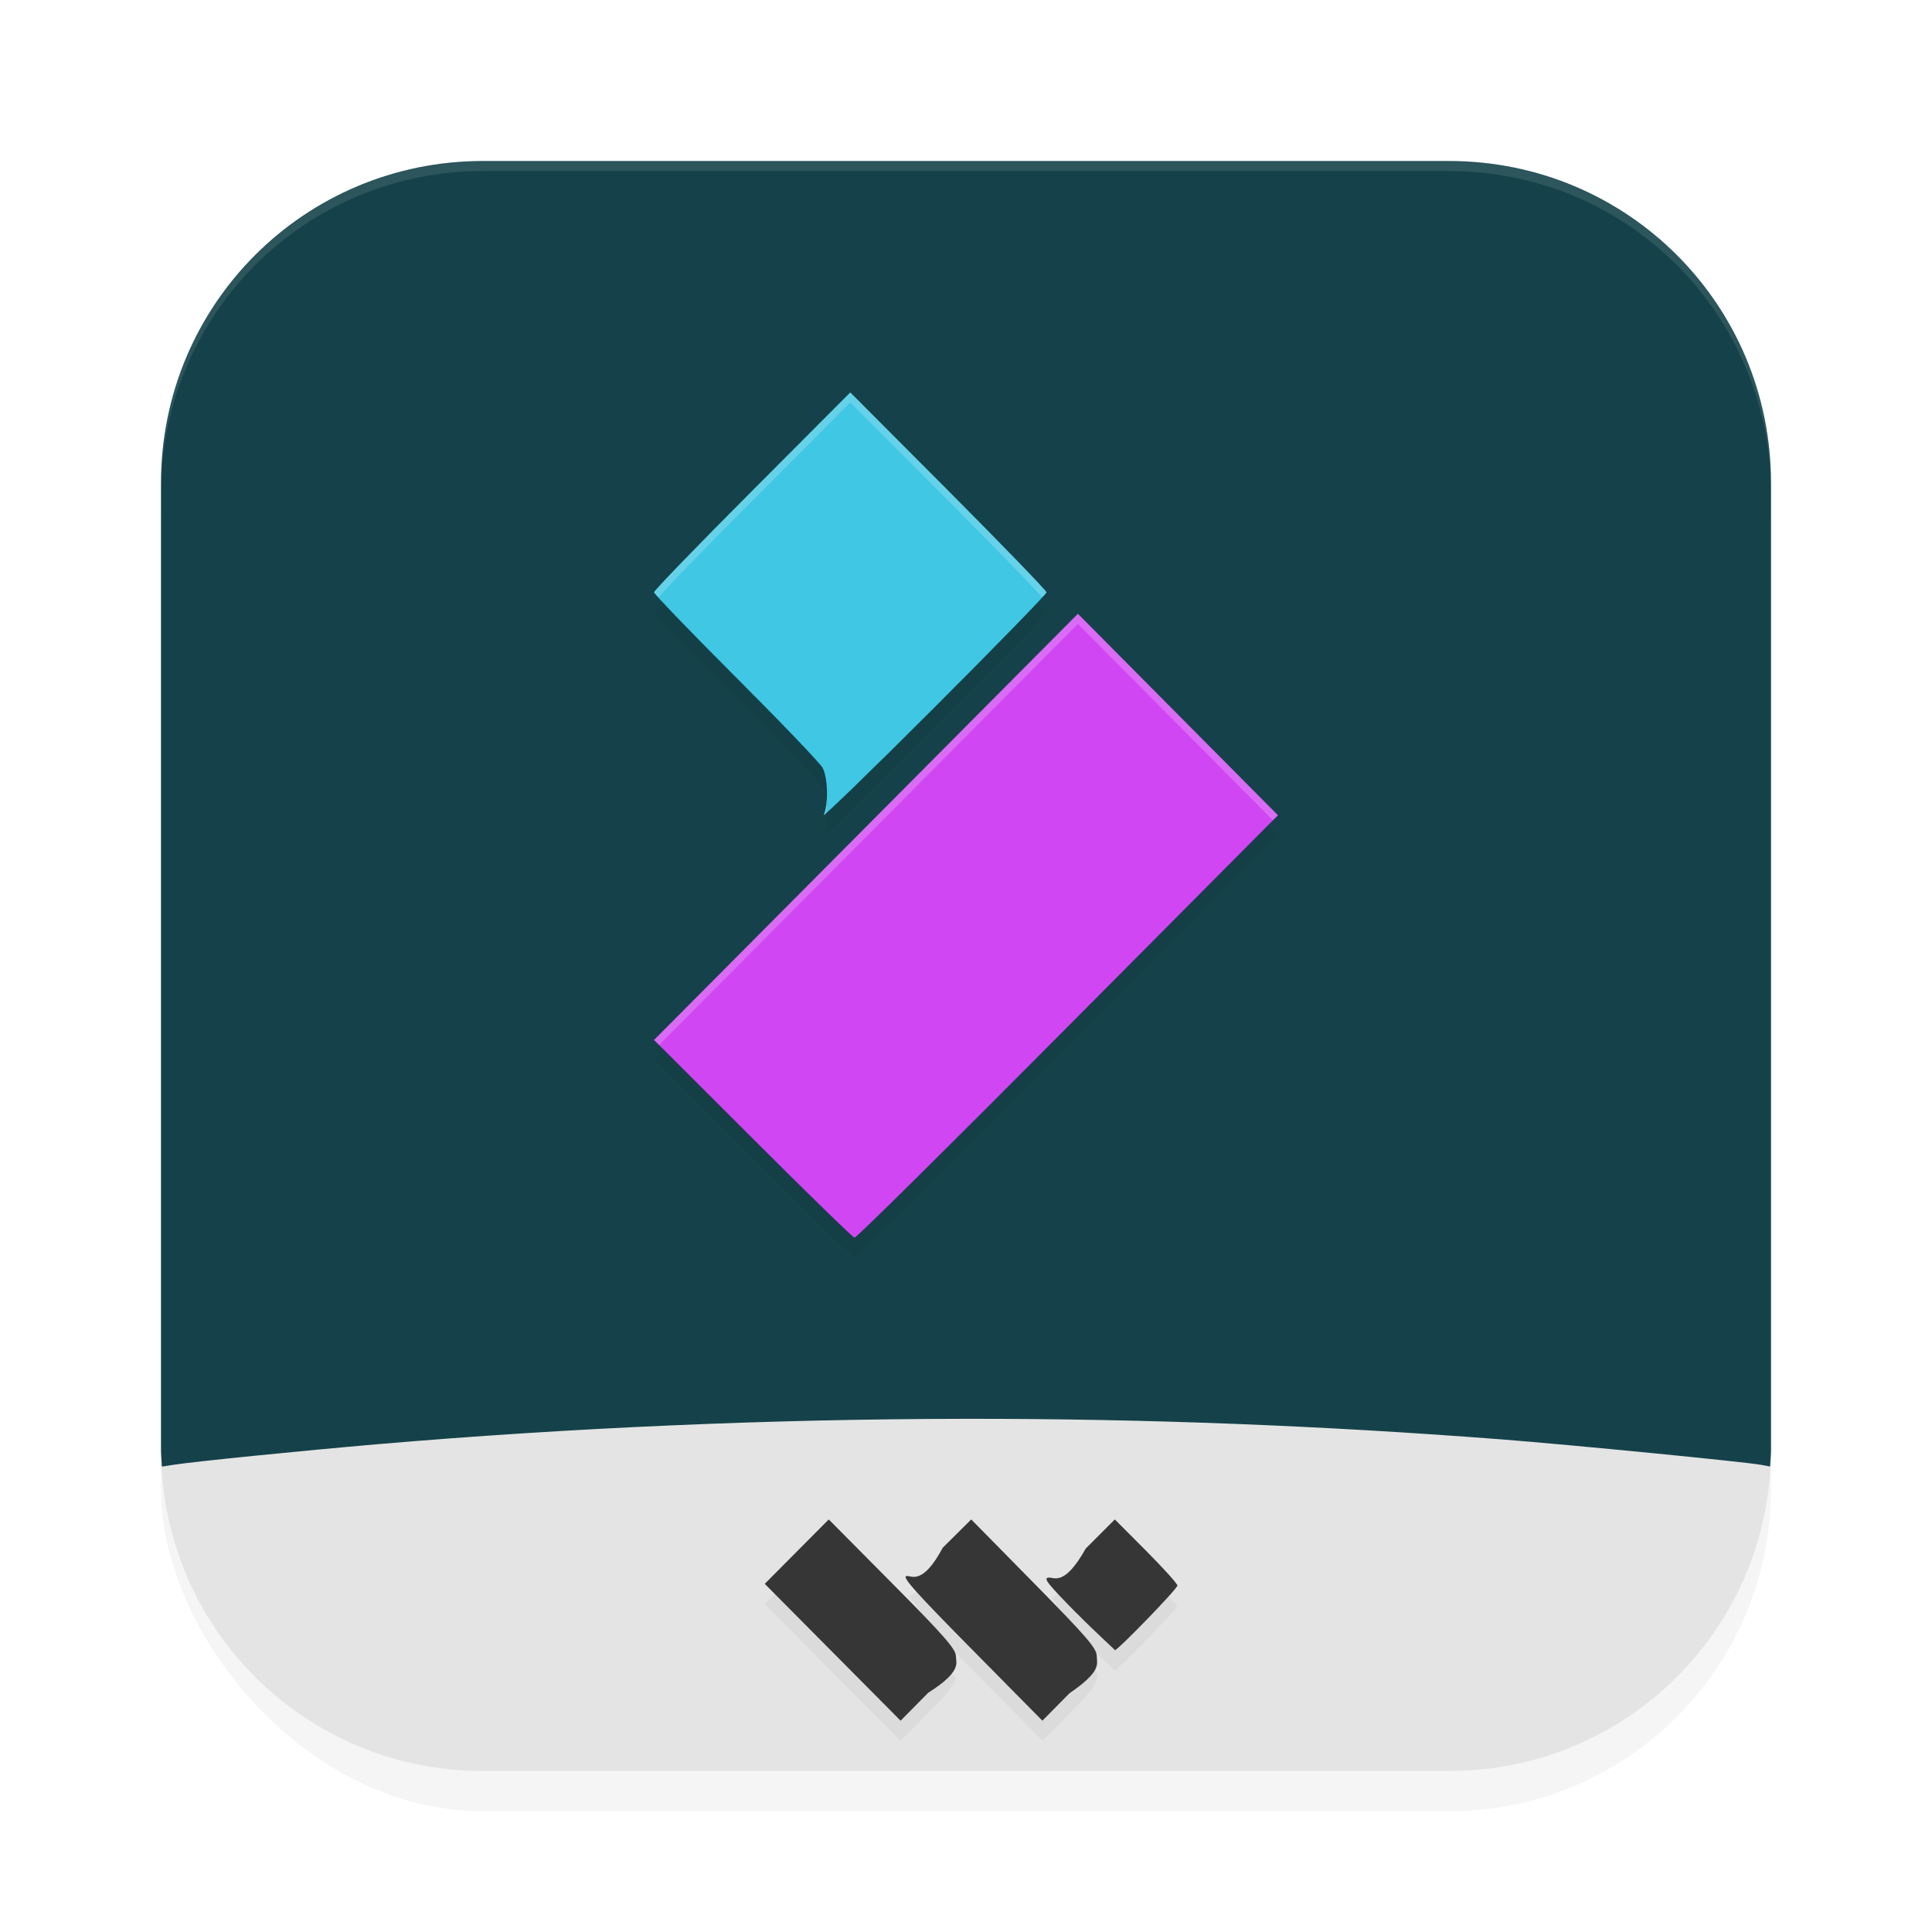 <?xml version='1.0' encoding='utf-8'?>
<svg xmlns="http://www.w3.org/2000/svg" width="192" height="192" version="1.1" id="svg14">
  <defs>
    <filter style="color-interpolation-filters:sRGB" id="filter849" x="0.05" y="0.05" width="1.10" height="1.10">
      <feGaussianBlur stdDeviation="3.20"/>
    </filter>
    <filter style="color-interpolation-filters:sRGB" id="filter2726" x="0.08" y="0.04" width="1.15" height="1.07">
      <feGaussianBlur stdDeviation="1.94"/>
    </filter>
  </defs>
  <rect style="filter:url(#filter849);opacity:0.20" width="160" height="160" x="16" y="20" rx="32" ry="32"/>
  <path style="fill:#e4e4e4" d="m 176,144 c 0,17.73 -14.27,32 -32,32 H 48 c -17.73,0 -32,-14.27 -32,-32 38.66,-23.89 121.99,-30.69 160,0 z"/>
  <path style="fill:#15424a" d="M 48 16 C 30.27 16 16 30.27 16 48 L 16 83.38 L 16 144 C 16 144.59 16.06 145.17 16.09 145.75 L 17.17 145.58 C 19.25 145.25 30.02 144.17 37.56 143.52 C 56.68 141.89 76.52 141.02 96 141 C 114.02 140.98 131.69 141.69 149.28 143.05 C 156.07 143.58 173.35 145.27 174.98 145.57 L 175.91 145.74 C 175.94 145.16 176 144.59 176 144 L 176 83.38 L 176 48 C 176 30.27 161.73 16 144 16 L 48 16 z "/>
  <path style="filter:url(#filter2726);opacity:0.20;fill:#000000" d="m 84.50,41 -9.75,9.78 C 69.39,56.15 65,60.69 65,60.86 c 0,0.17 3.67,3.98 8.16,8.47 4.49,4.49 8.36,8.53 8.60,8.99 0.52,0.99 0.58,3.70 0.10,4.66 0.19,0.37 4.72,-4.38 10.90,-10.57 C 98.94,66.23 104,61.04 104,60.87 104,60.70 99.61,56.16 94.25,50.78 Z M 107.12,63 86.06,84.18 65,105.35 l 9.81,9.80 c 5.39,5.39 9.94,9.82 10.11,9.85 0.17,0.03 9.71,-9.40 21.19,-20.96 L 127,83.02 117.06,73.01 Z M 82.37,153 79.19,156.20 76,159.40 82.74,166.20 89.49,173 92.24,170.22 C 94.37,168.09 95,167.25 95,166.59 c 0,0.69 -1.18,-2.05 -6.31,-7.22 z m 14.15,0 -2.83,2.81 c -1.96,1.95 -3.05,2.81 -3.56,2.81 0.59,0 0.67,1.43 6.36,7.19 L 103.59,173 l 2.71,-2.73 c 2.19,-2.21 2.71,-2.90 2.71,-3.65 0,0.79 0.94,-1.88 -6.24,-7.27 z m 14.27,0 -2.88,2.89 c -2.07,2.08 -3.09,2.89 -3.64,2.89 0.65,0 0.24,0.54 2.79,3.61 1.96,1.98 3.63,3.61 3.72,3.61 0.31,0 6.22,-6.11 6.22,-6.43 0,0.18 -1.40,-1.73 -3.11,-3.45 z"/>
  <path style="opacity:0.10;fill:#ffffff" d="M 48,16 C 30.27,16 16,30.27 16,48 v 1 C 16,31.27 30.27,17 48,17 h 96 c 17.73,0 32,14.27 32,32 V 48 C 176,30.27 161.73,16 144,16 Z"/>
  <path style="fill:#3fc7e4" d="M 104,58.87 C 104,58.70 99.61,54.16 94.25,48.78 L 84.50,39 74.75,48.78 C 69.39,54.15 65,58.69 65,58.86 c 0,0.17 3.67,3.98 8.16,8.47 4.49,4.49 8.36,8.53 8.60,8.99 0.52,0.99 0.58,3.70 0.10,4.65 C 81.67,81.35 86.58,76.59 92.76,70.41 98.94,64.23 104,59.04 104,58.87 Z"/>
  <path style="fill:#d146f3" d="M 106.11,102.03 127,81.02 117.06,71.01 107.12,61.00 86.06,82.18 65,103.35 l 9.81,9.80 c 5.39,5.39 9.94,9.82 10.11,9.85 0.17,0.03 9.71,-9.41 21.19,-20.97 z"/>
  <path style="fill:#363636" d="m 107.06,160.39 c -3.03,-3.07 -3.45,-3.61 -2.80,-3.61 0.55,0 1.57,0.81 3.64,-2.89 L 110.79,151 l 3.11,3.12 c 1.71,1.72 3.11,3.27 3.11,3.45 0,0.32 -5.92,6.43 -6.22,6.43 0.09,0 -1.76,-1.62 -3.72,-3.61 z"/>
  <path style="fill:#363636" d="m 96.49,163.81 c -5.69,-5.76 -6.95,-7.19 -6.36,-7.19 0.51,0 1.60,0.86 3.56,-2.81 L 96.52,151 l 6.24,6.34 c 5.30,5.39 6.24,6.48 6.24,7.27 0,0.75 0.52,1.45 -2.71,3.66 L 103.59,171 Z"/>
  <path style="fill:#363636" d="M 82.75,164.20 76,157.40 l 3.18,-3.20 3.18,-3.20 6.32,6.37 C 93.82,162.55 95,163.90 95,164.59 c 0,0.66 0.63,1.49 -2.75,3.63 l -2.75,2.78 z"/>
  <path style="opacity:0.20;fill:#ffffff" d="M 84.50 39 L 74.75 48.78 C 69.39 54.15 65 58.69 65 58.86 C 65 58.89 65.24 59.16 65.43 59.37 C 66.42 58.24 70.13 54.41 74.75 49.78 L 84.50 40 L 94.25 49.78 C 98.85 54.40 102.56 58.21 103.56 59.36 C 103.71 59.20 104 58.89 104 58.87 C 104 58.70 99.61 54.16 94.25 48.78 L 84.50 39 z M 107.12 61 L 86.06 82.18 L 65 103.35 L 65.50 103.85 L 86.06 83.18 L 107.12 62 L 117.06 72.01 L 126.50 81.52 L 127 81.02 L 117.06 71.01 L 107.12 61 z M 82.15 79.32 C 82.12 79.99 82.04 80.62 81.86 80.98 C 81.83 81.04 81.94 80.95 82.13 80.79 C 82.18 80.33 82.18 79.83 82.15 79.32 z "/>
</svg>
